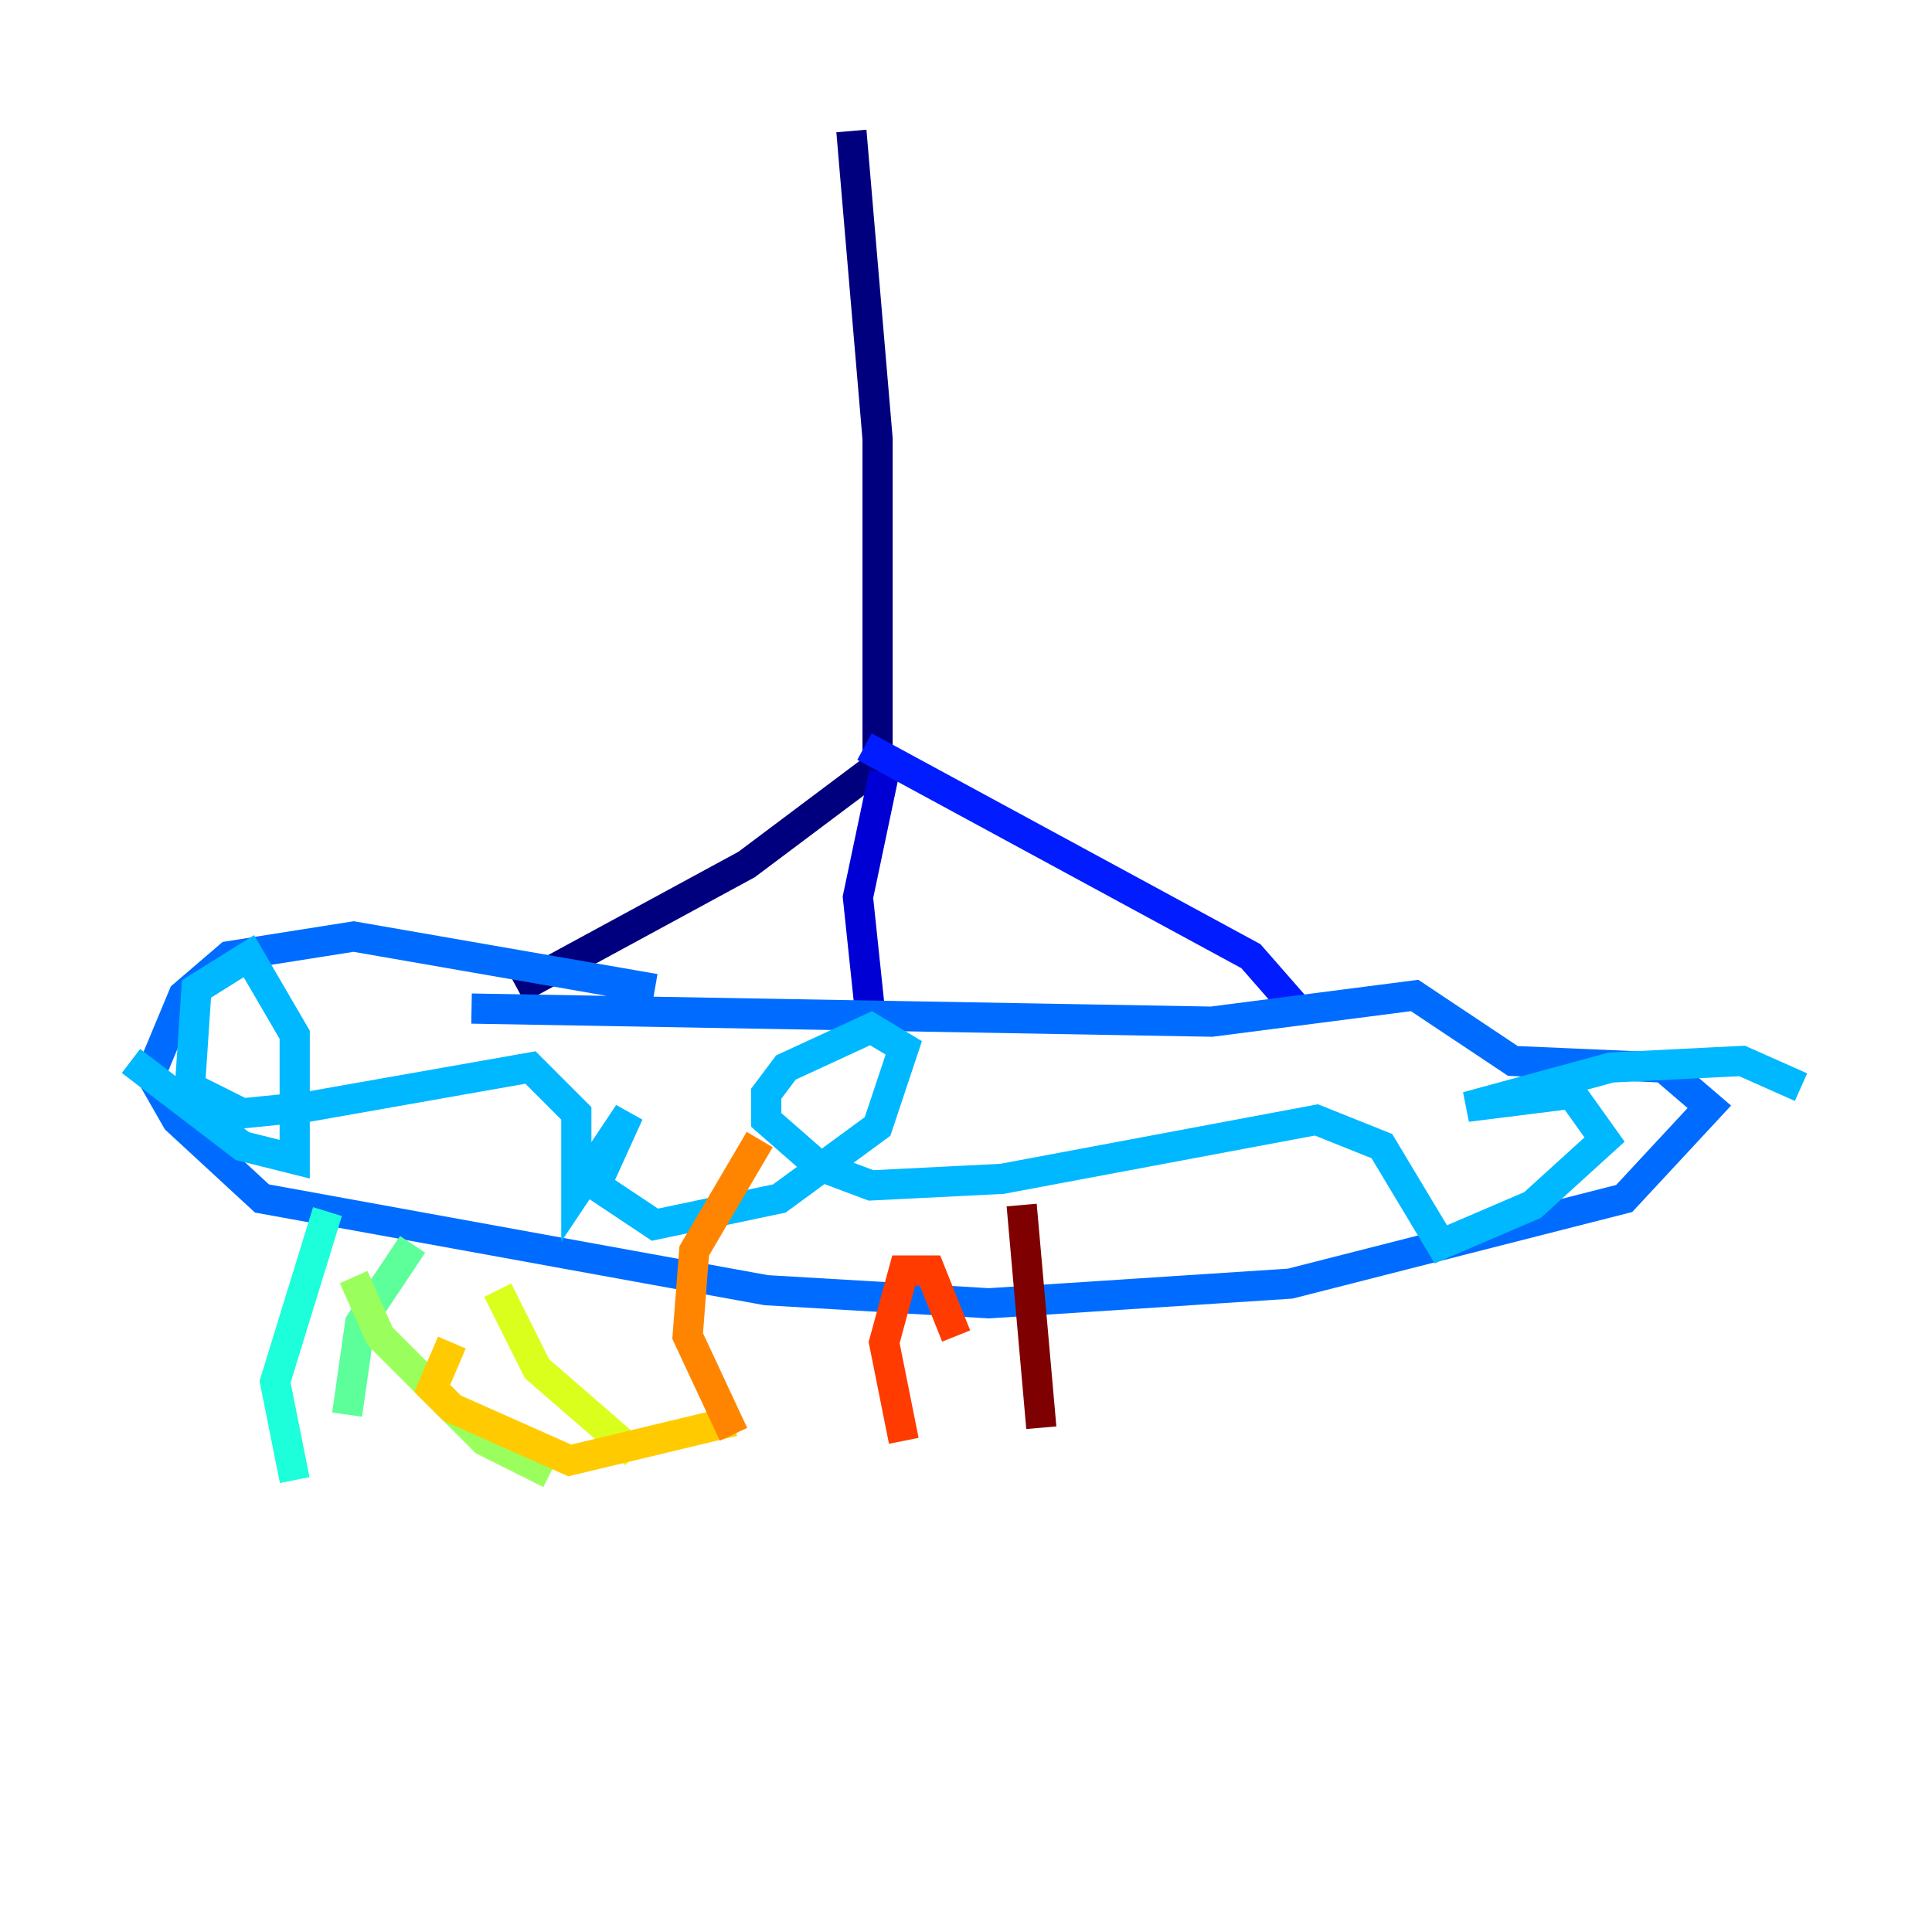 <?xml version="1.0" encoding="utf-8" ?>
<svg baseProfile="tiny" height="128" version="1.2" viewBox="0,0,128,128" width="128" xmlns="http://www.w3.org/2000/svg" xmlns:ev="http://www.w3.org/2001/xml-events" xmlns:xlink="http://www.w3.org/1999/xlink"><defs /><polyline fill="none" points="56.407,8.678 58.142,29.071 58.142,50.766 49.464,57.275 34.278,65.519" stroke="#00007f" stroke-width="2" /><polyline fill="none" points="58.576,51.2 56.841,59.444 57.709,67.688" stroke="#0000d5" stroke-width="2" /><polyline fill="none" points="57.275,49.464 82.875,63.349 85.912,66.82" stroke="#001cff" stroke-width="2" /><polyline fill="none" points="31.241,66.82 80.271,67.688 93.722,65.953 100.231,70.291 110.21,70.725 113.248,73.329 107.607,79.403 85.478,85.044 65.519,86.346 50.766,85.478 17.356,79.403 11.715,74.197 9.98,71.159 12.149,65.953 15.186,63.349 23.43,62.047 43.39,65.519" stroke="#006cff" stroke-width="2" /><polyline fill="none" points="8.678,70.291 16.054,75.932 19.525,76.8 19.525,68.556 16.488,63.349 13.017,65.519 12.583,72.027 16.054,73.763 20.393,73.329 35.146,70.725 38.183,73.763 38.183,78.969 41.654,73.763 39.485,78.536 43.39,81.139 51.634,79.403 58.142,74.63 59.878,69.424 57.709,68.122 52.068,70.725 50.766,72.461 50.766,74.197 54.237,77.234 57.709,78.536 66.386,78.102 87.214,74.197 91.552,75.932 95.458,82.441 101.532,79.837 106.305,75.498 104.136,72.461 97.193,73.329 106.739,70.725 115.417,70.291 119.322,72.027" stroke="#00b8ff" stroke-width="2" /><polyline fill="none" points="21.695,80.271 18.224,91.552 19.525,98.061" stroke="#1cffda" stroke-width="2" /><polyline fill="none" points="27.336,82.441 23.864,87.647 22.997,93.722" stroke="#5cff9a" stroke-width="2" /><polyline fill="none" points="23.43,84.61 25.166,88.515 32.108,95.458 36.447,97.627" stroke="#9aff5c" stroke-width="2" /><polyline fill="none" points="32.976,85.478 35.58,90.685 42.088,96.325" stroke="#daff1c" stroke-width="2" /><polyline fill="none" points="29.939,88.949 28.637,91.986 29.939,93.288 37.749,96.759 48.597,94.156" stroke="#ffcb00" stroke-width="2" /><polyline fill="none" points="50.332,75.498 45.993,82.875 45.559,88.515 48.597,95.024" stroke="#ff8500" stroke-width="2" /><polyline fill="none" points="63.349,88.515 61.614,84.176 59.878,84.176 58.576,88.949 59.878,95.458" stroke="#ff3b00" stroke-width="2" /><polyline fill="none" points="72.461,98.929 72.461,98.929" stroke="#d50000" stroke-width="2" /><polyline fill="none" points="67.688,79.837 68.99,94.59" stroke="#7f0000" stroke-width="2" /></svg>